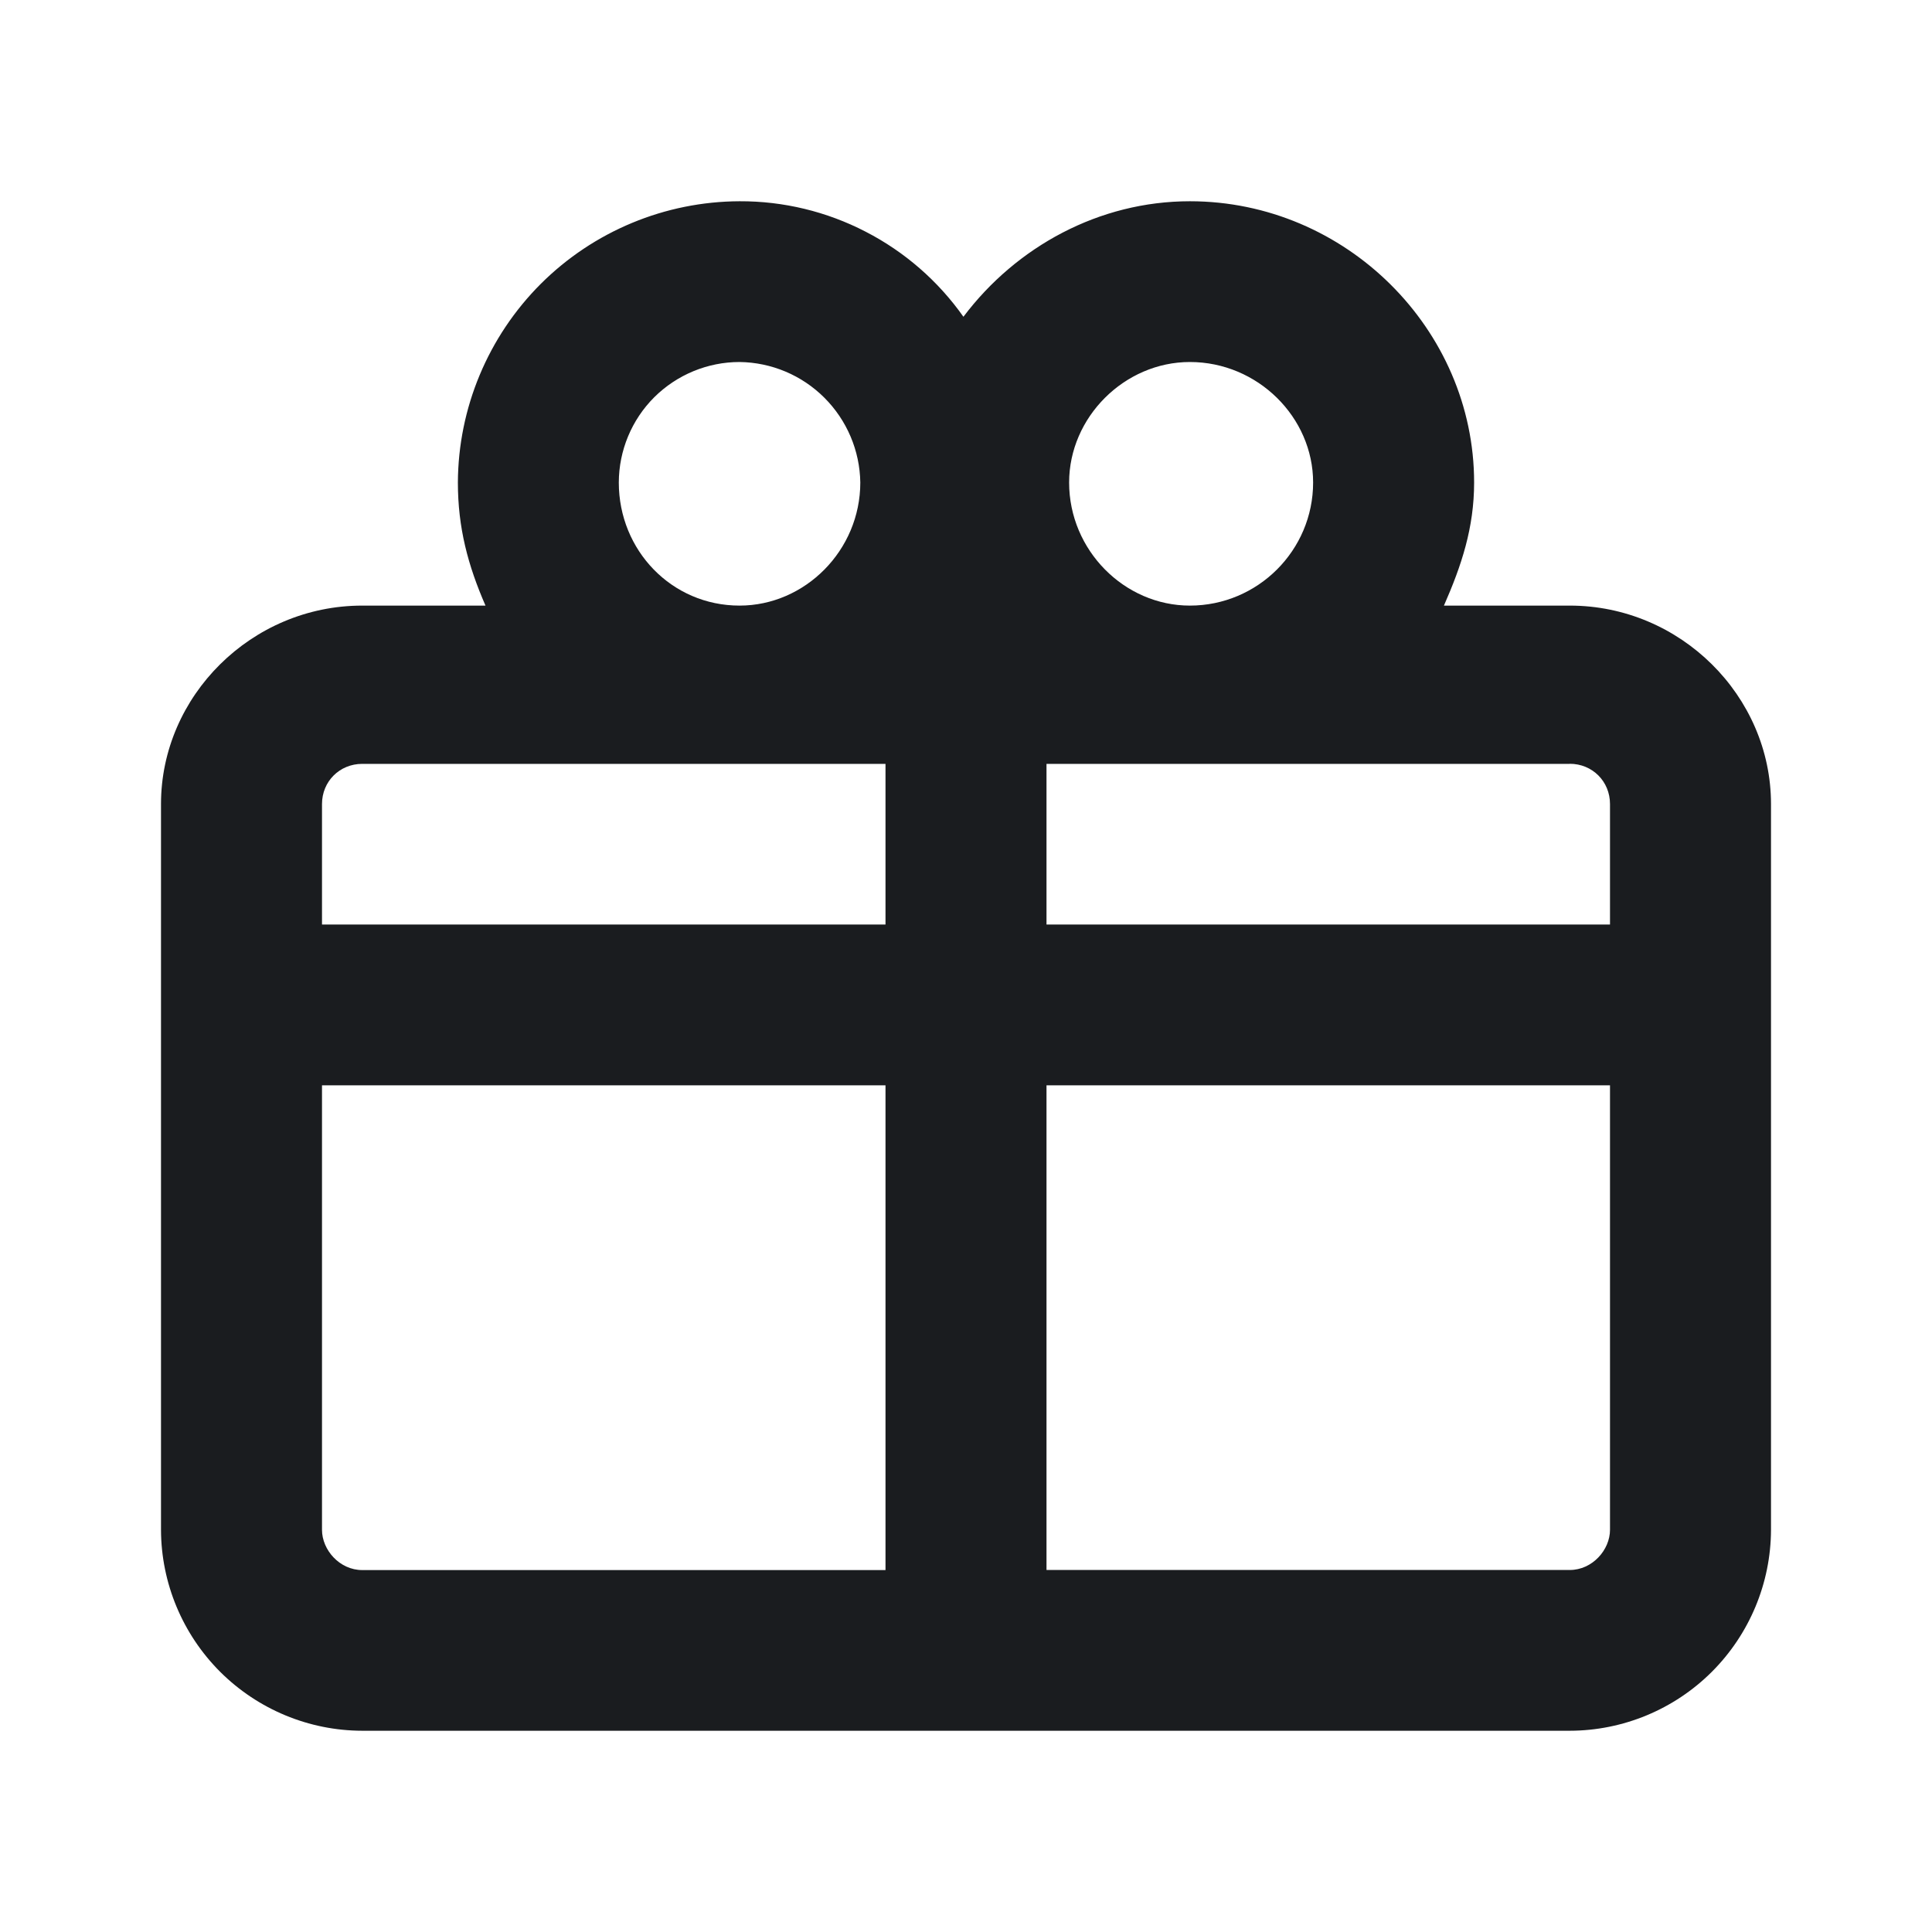 <svg width="24" height="24" viewBox="0 0 24 24" fill="none" xmlns="http://www.w3.org/2000/svg">
<g clip-path="url(#clip0_184_61)">
<path fill-rule="evenodd" clip-rule="evenodd" d="M14.781 2.5C16.719 2.5 18.312 4.091 18.312 5.994C18.312 6.556 18.156 7.024 17.937 7.523H19.5C20.875 7.523 22 8.646 22 9.988V19.004C21.998 19.666 21.733 20.3 21.265 20.768C20.797 21.235 20.162 21.499 19.5 21.5H4.5C3.838 21.499 3.204 21.235 2.735 20.768C2.267 20.3 2.002 19.666 2 19.004V9.988C2 8.646 3.125 7.523 4.5 7.523H6.031C5.813 7.023 5.688 6.556 5.688 5.994C5.692 5.068 6.063 4.181 6.718 3.526C7.374 2.872 8.262 2.503 9.188 2.5C9.733 2.498 10.27 2.628 10.753 2.878C11.237 3.127 11.654 3.49 11.968 3.935C12.626 3.062 13.656 2.5 14.781 2.5ZM11 13.482H4V19.004C4 19.254 4.219 19.504 4.5 19.504H11V13.482ZM20 13.482H13V19.503H19.5C19.781 19.503 20 19.253 20 19.004V13.482ZM11 9.489H4.5C4.219 9.489 4 9.707 4 9.988V11.485H11V9.489ZM19.5 9.489H13V11.485H20V9.988C20 9.707 19.781 9.488 19.5 9.488V9.489ZM9.187 4.497C8.79 4.497 8.409 4.655 8.127 4.935C7.846 5.216 7.688 5.597 7.687 5.994C7.687 6.837 8.344 7.523 9.187 7.523C10 7.523 10.687 6.837 10.687 5.994C10.681 5.598 10.521 5.221 10.241 4.941C9.961 4.661 9.583 4.502 9.187 4.497ZM14.781 4.497C13.969 4.497 13.281 5.183 13.281 5.994C13.281 6.837 13.969 7.523 14.781 7.523C15.625 7.523 16.312 6.837 16.312 5.994C16.312 5.184 15.624 4.497 14.781 4.497Z" fill="#1A1C1F"/>
</g>
<defs>
<clipPath id="clip0_184_61">
<rect width="24" height="24" fill="white"/>
</clipPath>
</defs>
</svg>
